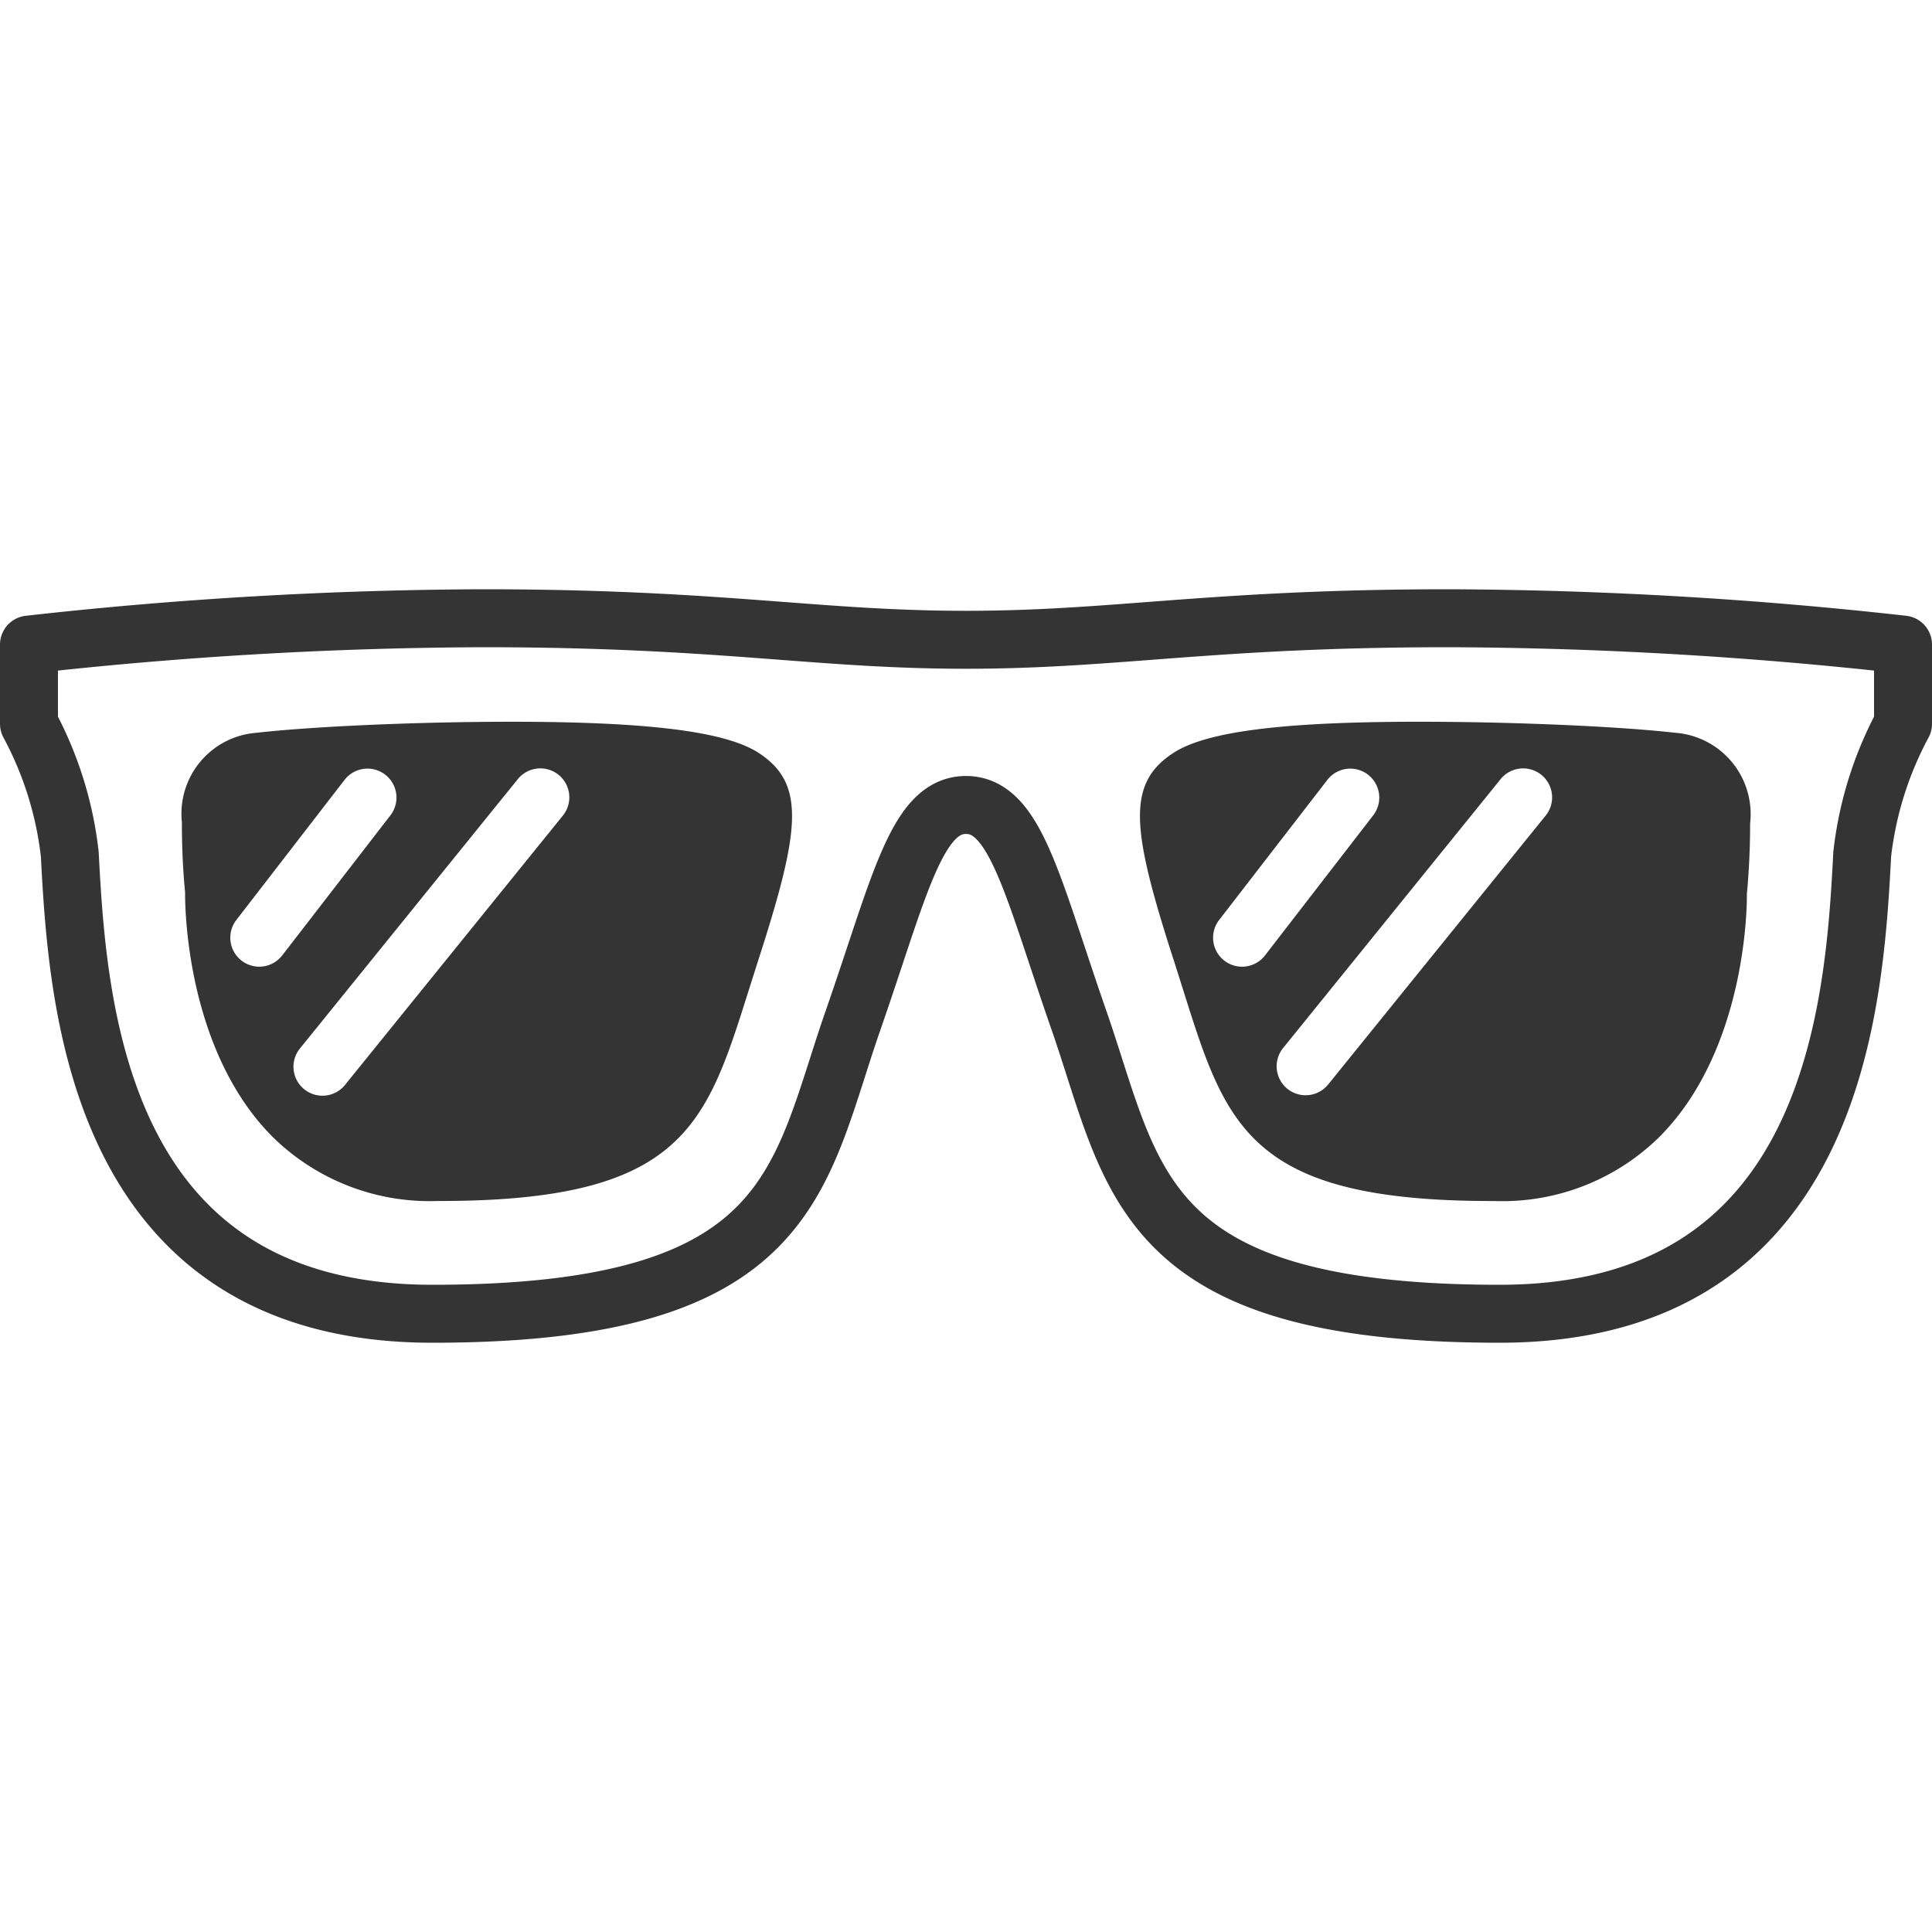 <svg xmlns="http://www.w3.org/2000/svg" id="Layer_1" data-name="Layer 1" viewBox="0 0 100 100"><defs><style>.cls-1{fill:none;stroke:#343434;stroke-linecap:round;stroke-linejoin:round;stroke-width:3px}.cls-2{fill:#343434}</style></defs><title>171020_Klarna_Icons_100x100</title><path id="_Path_" d="M50,41.665c2.565,0,3.436,4.222,5.849,11.153C58.709,61.035,58.863,68,77.619,68c17.333,0,18.358-15.889,18.769-23.785A18.651,18.651,0,0,1,98.5,37.465V33.364A217.918,217.918,0,0,0,75.02,32C62.672,32,57.798,33.115,50,33.115S37.328,32,24.98,32A217.918,217.918,0,0,0,1.5,33.364V37.465a18.651,18.651,0,0,1,2.112,6.75C4.023,52.111,5.048,68,22.381,68c18.756,0,18.91-6.965,21.77-15.181C46.564,45.887,47.435,41.665,50,41.665Z" class="cls-1" data-name="&lt;Path&gt;"/><path d="M86.735,37.93c-3.203-.356-8.115-0.524-11.353-0.561C67.085,37.272,62.565,37.772,60.728,38.975c-2.448,1.602-2.156,3.977.043,10.784l0.489,1.541c2.204,6.999,3.421,10.865,15.959,10.865,0.044,0,.084-0.002.132,0a11.585,11.585,0,0,0,8.539-3.318c4.602-4.616,4.536-12.334,4.526-12.551,0.114-1.214.172-2.469,0.169-3.668A4.222,4.222,0,0,0,86.735,37.93Zm-22.446,12.106a1.5,1.5,0,0,1-1.187-2.417l5.601-7.251a1.5,1.5,0,0,1,2.375,1.833l-5.601,7.251A1.5,1.5,0,0,1,64.289,50.036ZM79.993,42.228L68.735,56.146a1.5,1.5,0,0,1-2.332-1.887L77.661,40.341A1.5,1.5,0,1,1,79.993,42.228Z" class="cls-2"/><path d="M39.272,38.973c-1.837-1.2-6.359-1.696-14.655-1.604-3.237.036-8.149,0.204-11.353,0.561A4.201,4.201,0,0,0,9.415,42.562c-0.002,1.253.055,2.51,0.166,3.623-0.005.327-.072,8.044,4.53,12.66a11.585,11.585,0,0,0,8.536,3.318h0.131c12.539-.001,13.758-3.866,15.963-10.866l0.489-1.539C41.428,42.952,41.72,40.576,39.272,38.973ZM13.42,50.035a1.5,1.5,0,0,1-1.187-2.417l5.601-7.251a1.5,1.5,0,0,1,2.375,1.833l-5.601,7.251A1.499,1.499,0,0,1,13.42,50.035ZM29.124,42.227L17.866,56.145a1.5,1.5,0,1,1-2.332-1.887L26.792,40.34A1.5,1.5,0,1,1,29.124,42.227Z" class="cls-2"/></svg>